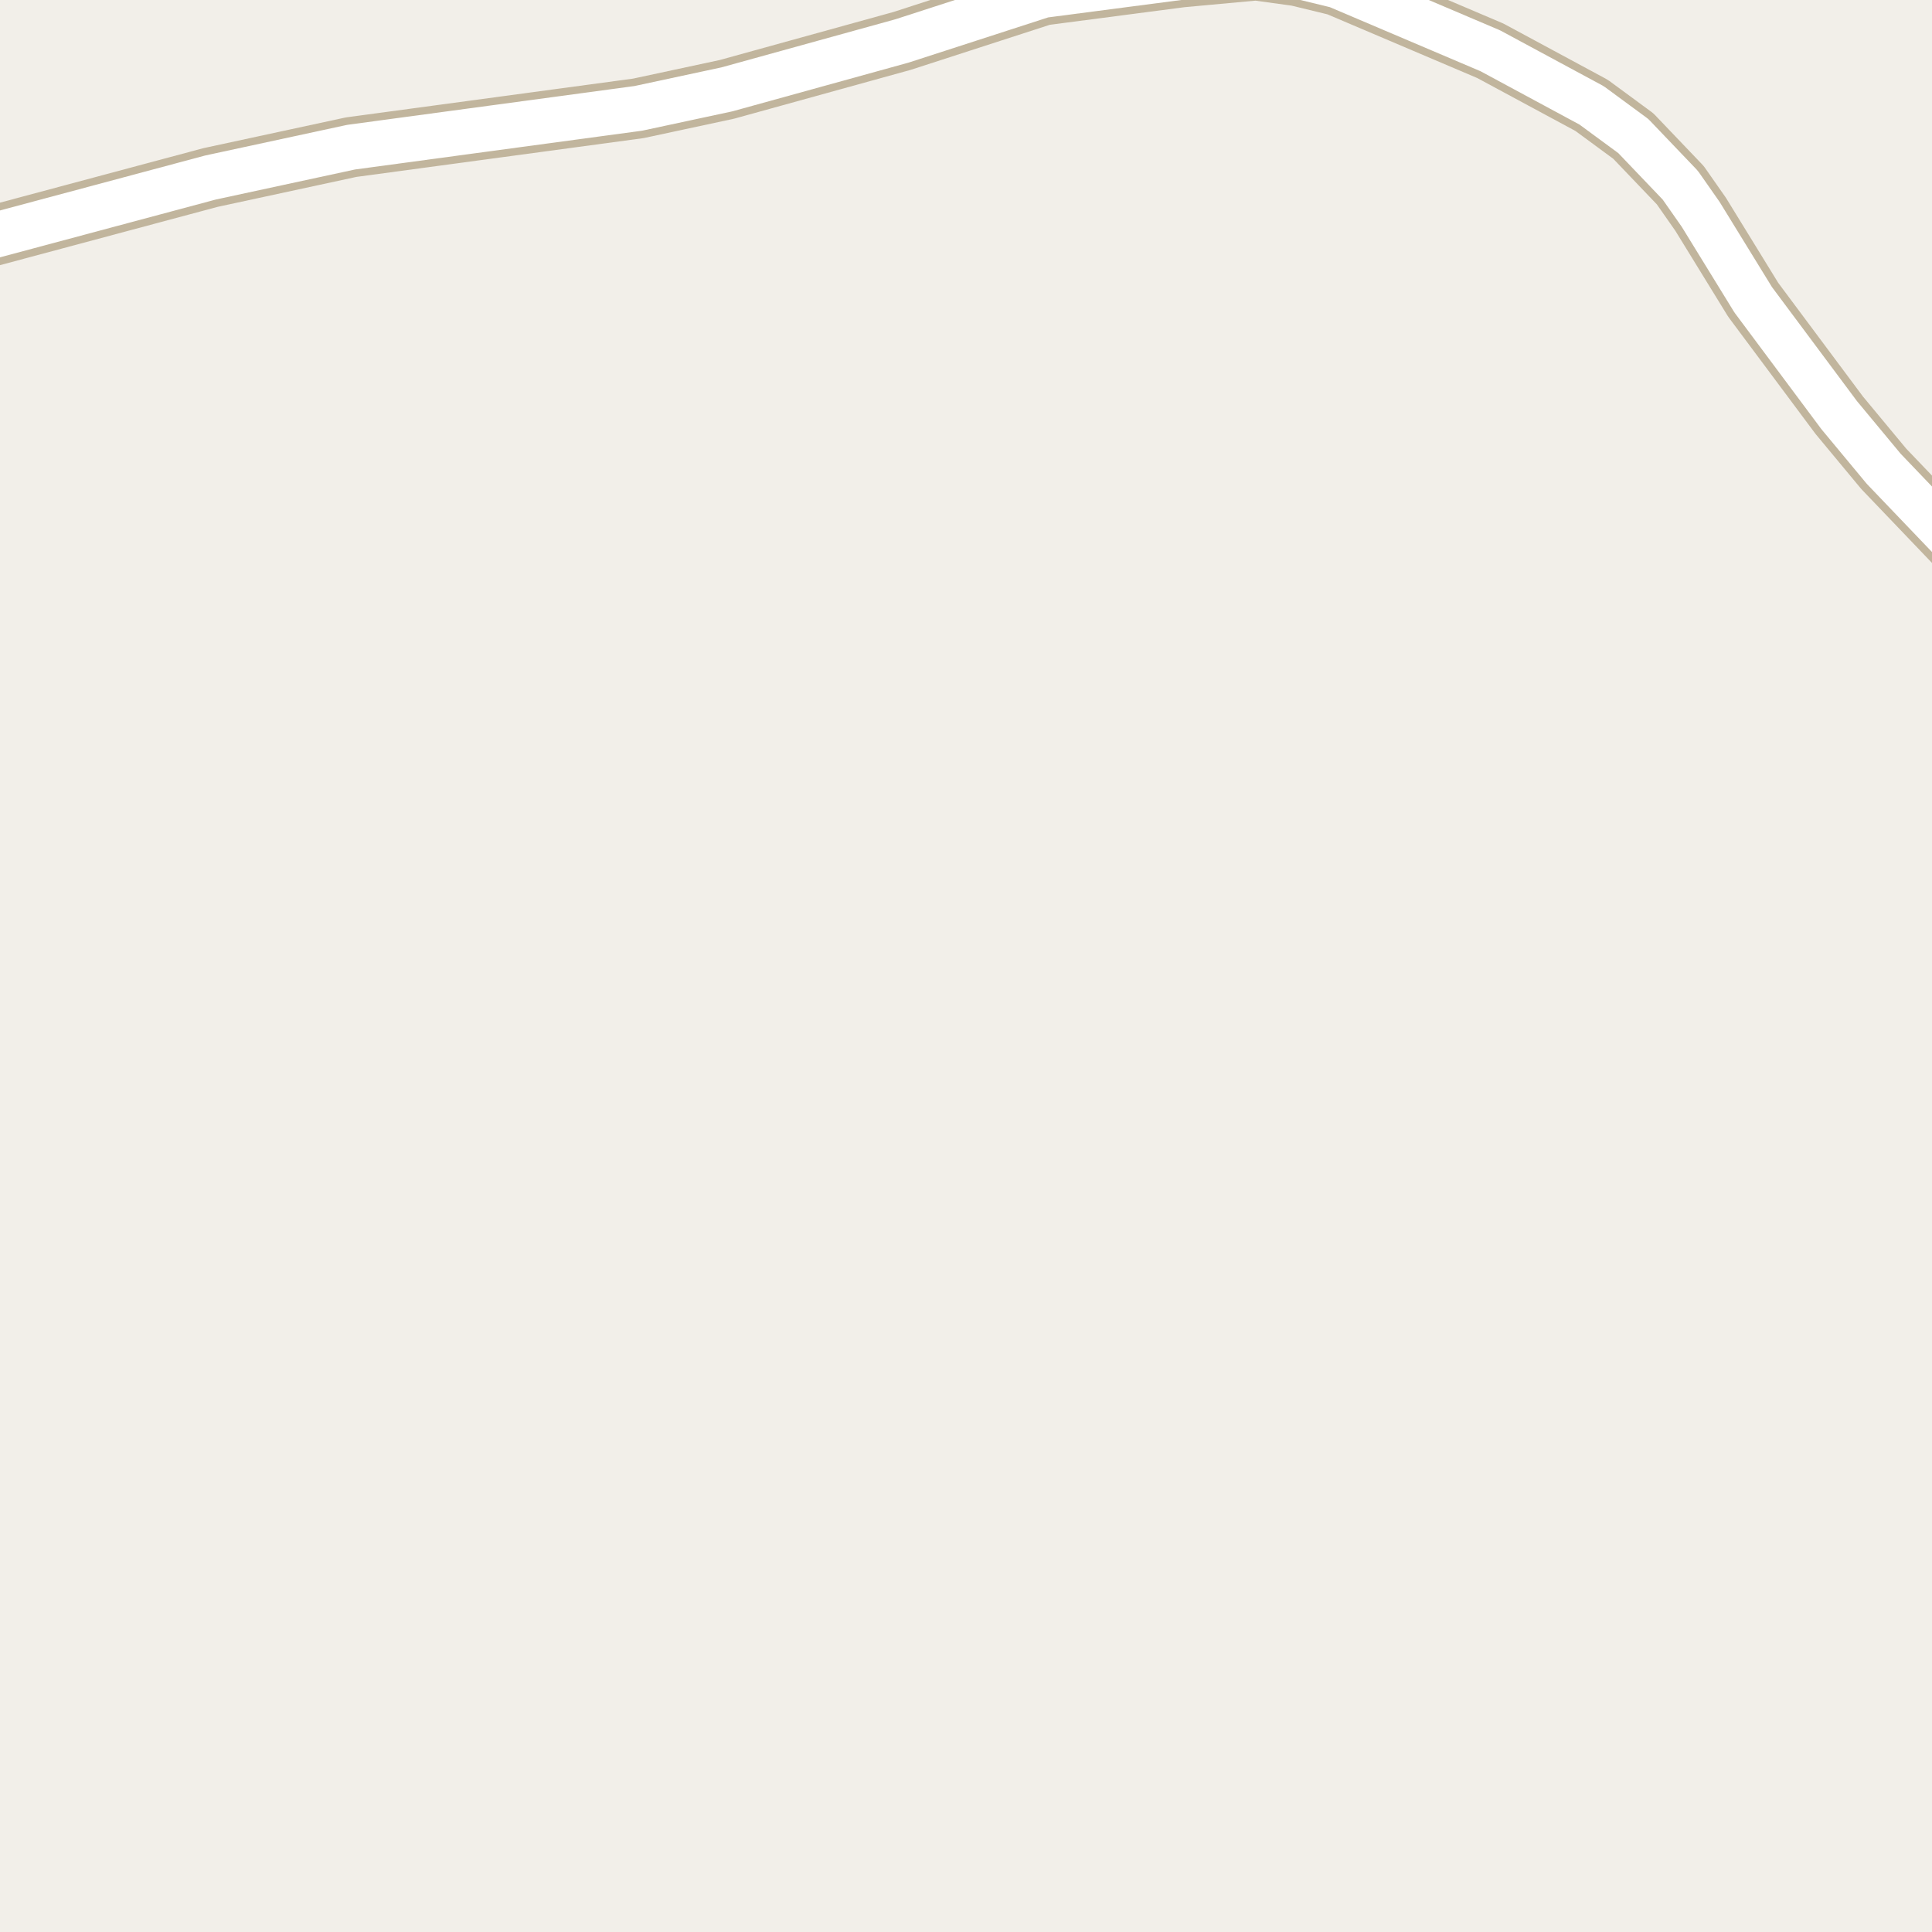<?xml version="1.0" encoding="UTF-8"?>
<svg xmlns="http://www.w3.org/2000/svg" xmlns:xlink="http://www.w3.org/1999/xlink" width="256pt" height="256pt" viewBox="0 0 256 256" version="1.1">
<g id="surface2">
<rect x="0" y="0" width="256" height="256" style="fill:rgb(94.902%,93.725%,91.373%);fill-opacity:1;stroke:none;"/>
<path style="fill:none;stroke-width:8;stroke-linecap:round;stroke-linejoin:round;stroke:rgb(75.686%,70.98%,61.569%);stroke-opacity:1;stroke-miterlimit:10;" d="M 264 77.168 L 249.602 62.117 L 243.707 55.016 L 232.312 39.727 L 225.348 28.402 L 222.645 24.539 L 216.422 18.027 L 210.898 13.965 L 197.477 6.73 L 177.156 -1.91 L 171.891 -3.188 L 166.438 -3.938 L 156.512 -3.023 L 138.223 -0.633 L 119.531 5.422 L 96.324 11.84 L 84.582 14.359 L 46.527 19.5 L 27.887 23.523 L -7.32 32.953 L -9 33.453 "/>
<path style="fill:none;stroke-width:6;stroke-linecap:round;stroke-linejoin:round;stroke:rgb(100%,100%,100%);stroke-opacity:1;stroke-miterlimit:10;" d="M 264 77.168 L 249.602 62.117 L 243.707 55.016 L 232.312 39.727 L 225.348 28.402 L 222.645 24.539 L 216.422 18.027 L 210.898 13.965 L 197.477 6.73 L 177.156 -1.91 L 171.891 -3.188 L 166.438 -3.938 L 156.512 -3.023 L 138.223 -0.633 L 119.531 5.422 L 96.324 11.84 L 84.582 14.359 L 46.527 19.5 L 27.887 23.523 L -7.32 32.953 L -9 33.453 "/>
</g>
</svg>


